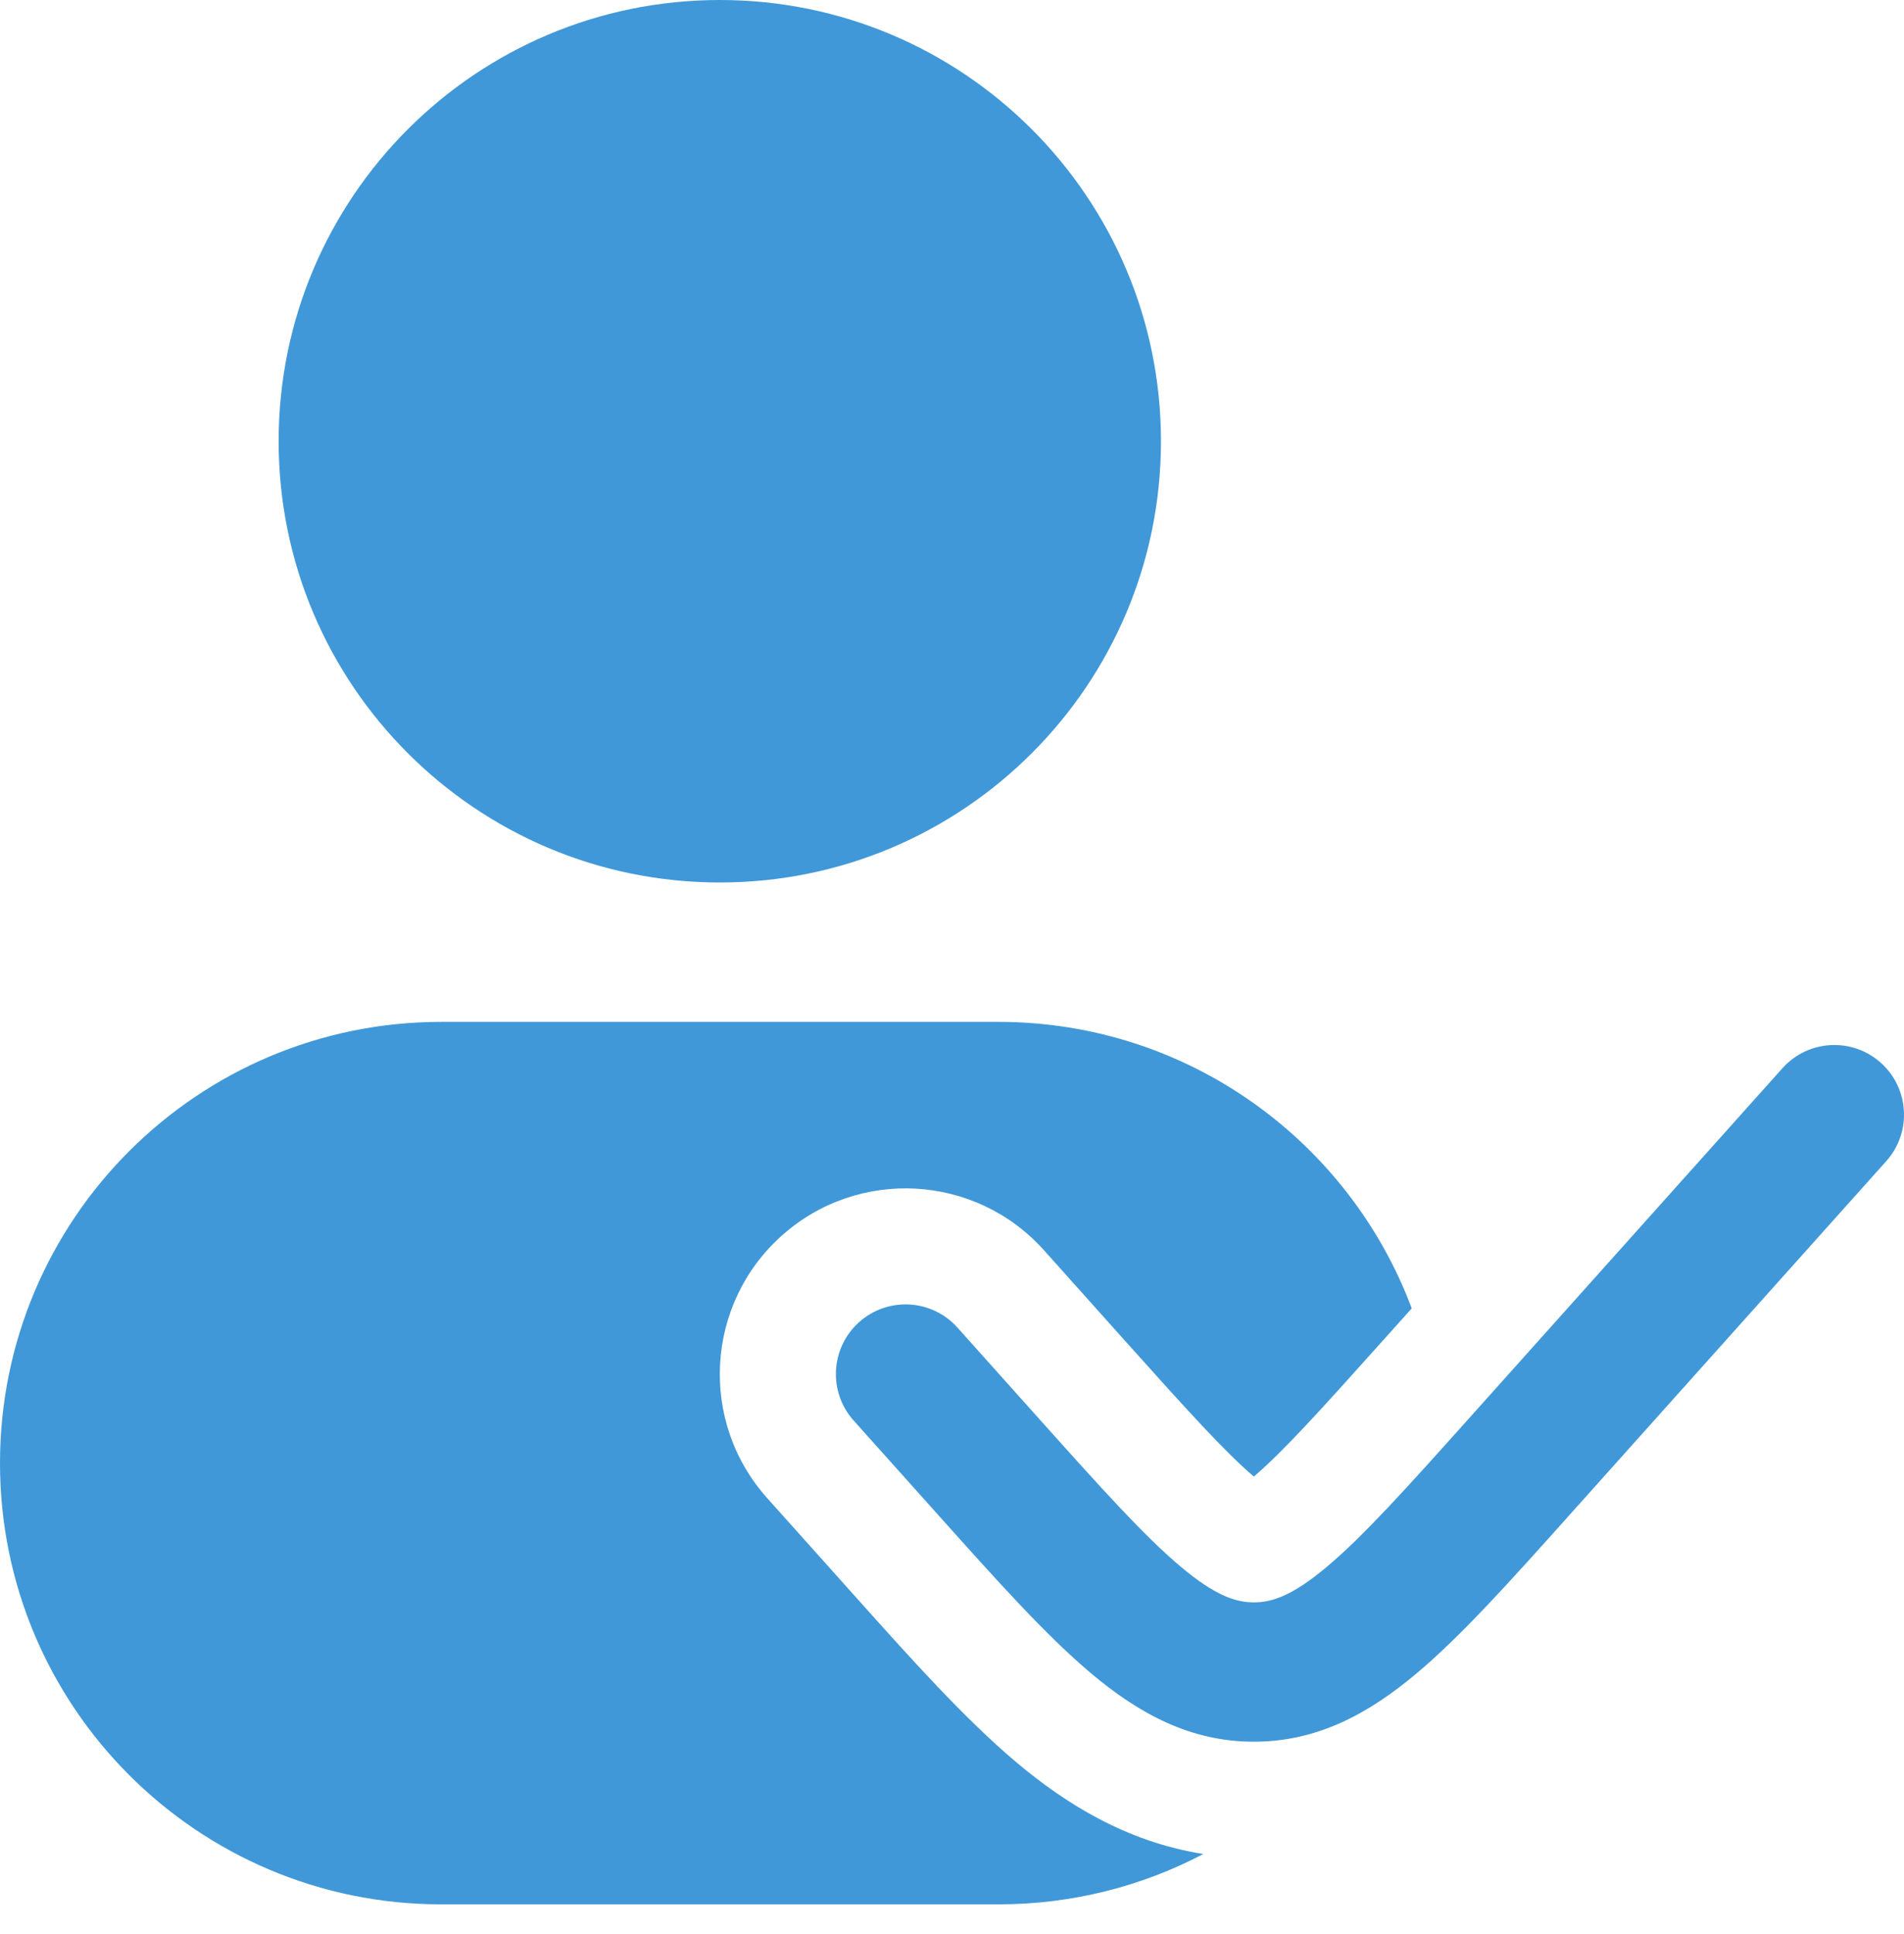 <svg width="64" height="65" viewBox="0 0 64 65" fill="none" xmlns="http://www.w3.org/2000/svg">
<path d="M9.366 14.829C9.366 6.639 16.005 0 24.195 0C32.385 0 39.024 6.639 39.024 14.829C39.024 23.019 32.385 29.659 24.195 29.659C16.005 29.659 9.366 23.019 9.366 14.829Z" fill="#4098D8"/>
<path d="M0 49.173C0 40.983 6.639 34.344 14.829 34.344H33.561C39.921 34.344 45.346 38.348 47.453 43.972L46.488 45.049C44.32 47.471 43.102 48.809 42.146 49.625C41.19 48.809 39.972 47.471 37.804 45.049L35.091 42.018C32.791 39.449 28.843 39.231 26.274 41.531C23.705 43.832 23.487 47.779 25.787 50.348L28.743 53.65C30.615 55.742 32.437 57.777 34.167 59.231C35.789 60.595 37.844 61.9 40.448 62.31C38.39 63.391 36.047 64.002 33.561 64.002H14.829C6.639 64.002 0 57.363 0 49.173Z" fill="#4098D8"/>
<path d="M63.403 39.025C64.265 38.061 64.184 36.581 63.22 35.718C62.257 34.855 60.777 34.937 59.914 35.901L49.396 47.649C47.264 50.03 45.829 51.625 44.602 52.656C43.433 53.639 42.746 53.853 42.146 53.853C41.546 53.853 40.86 53.639 39.691 52.656C38.463 51.625 37.028 50.03 34.897 47.649L32.183 44.618C31.321 43.655 29.841 43.573 28.877 44.436C27.914 45.298 27.832 46.779 28.694 47.742L31.524 50.902C33.509 53.12 35.165 54.969 36.678 56.241C38.278 57.586 40.004 58.536 42.146 58.536C44.288 58.536 46.014 57.586 47.615 56.241C49.128 54.969 50.784 53.12 52.769 50.902L63.403 39.025Z" fill="#4098D8"/>
</svg>
